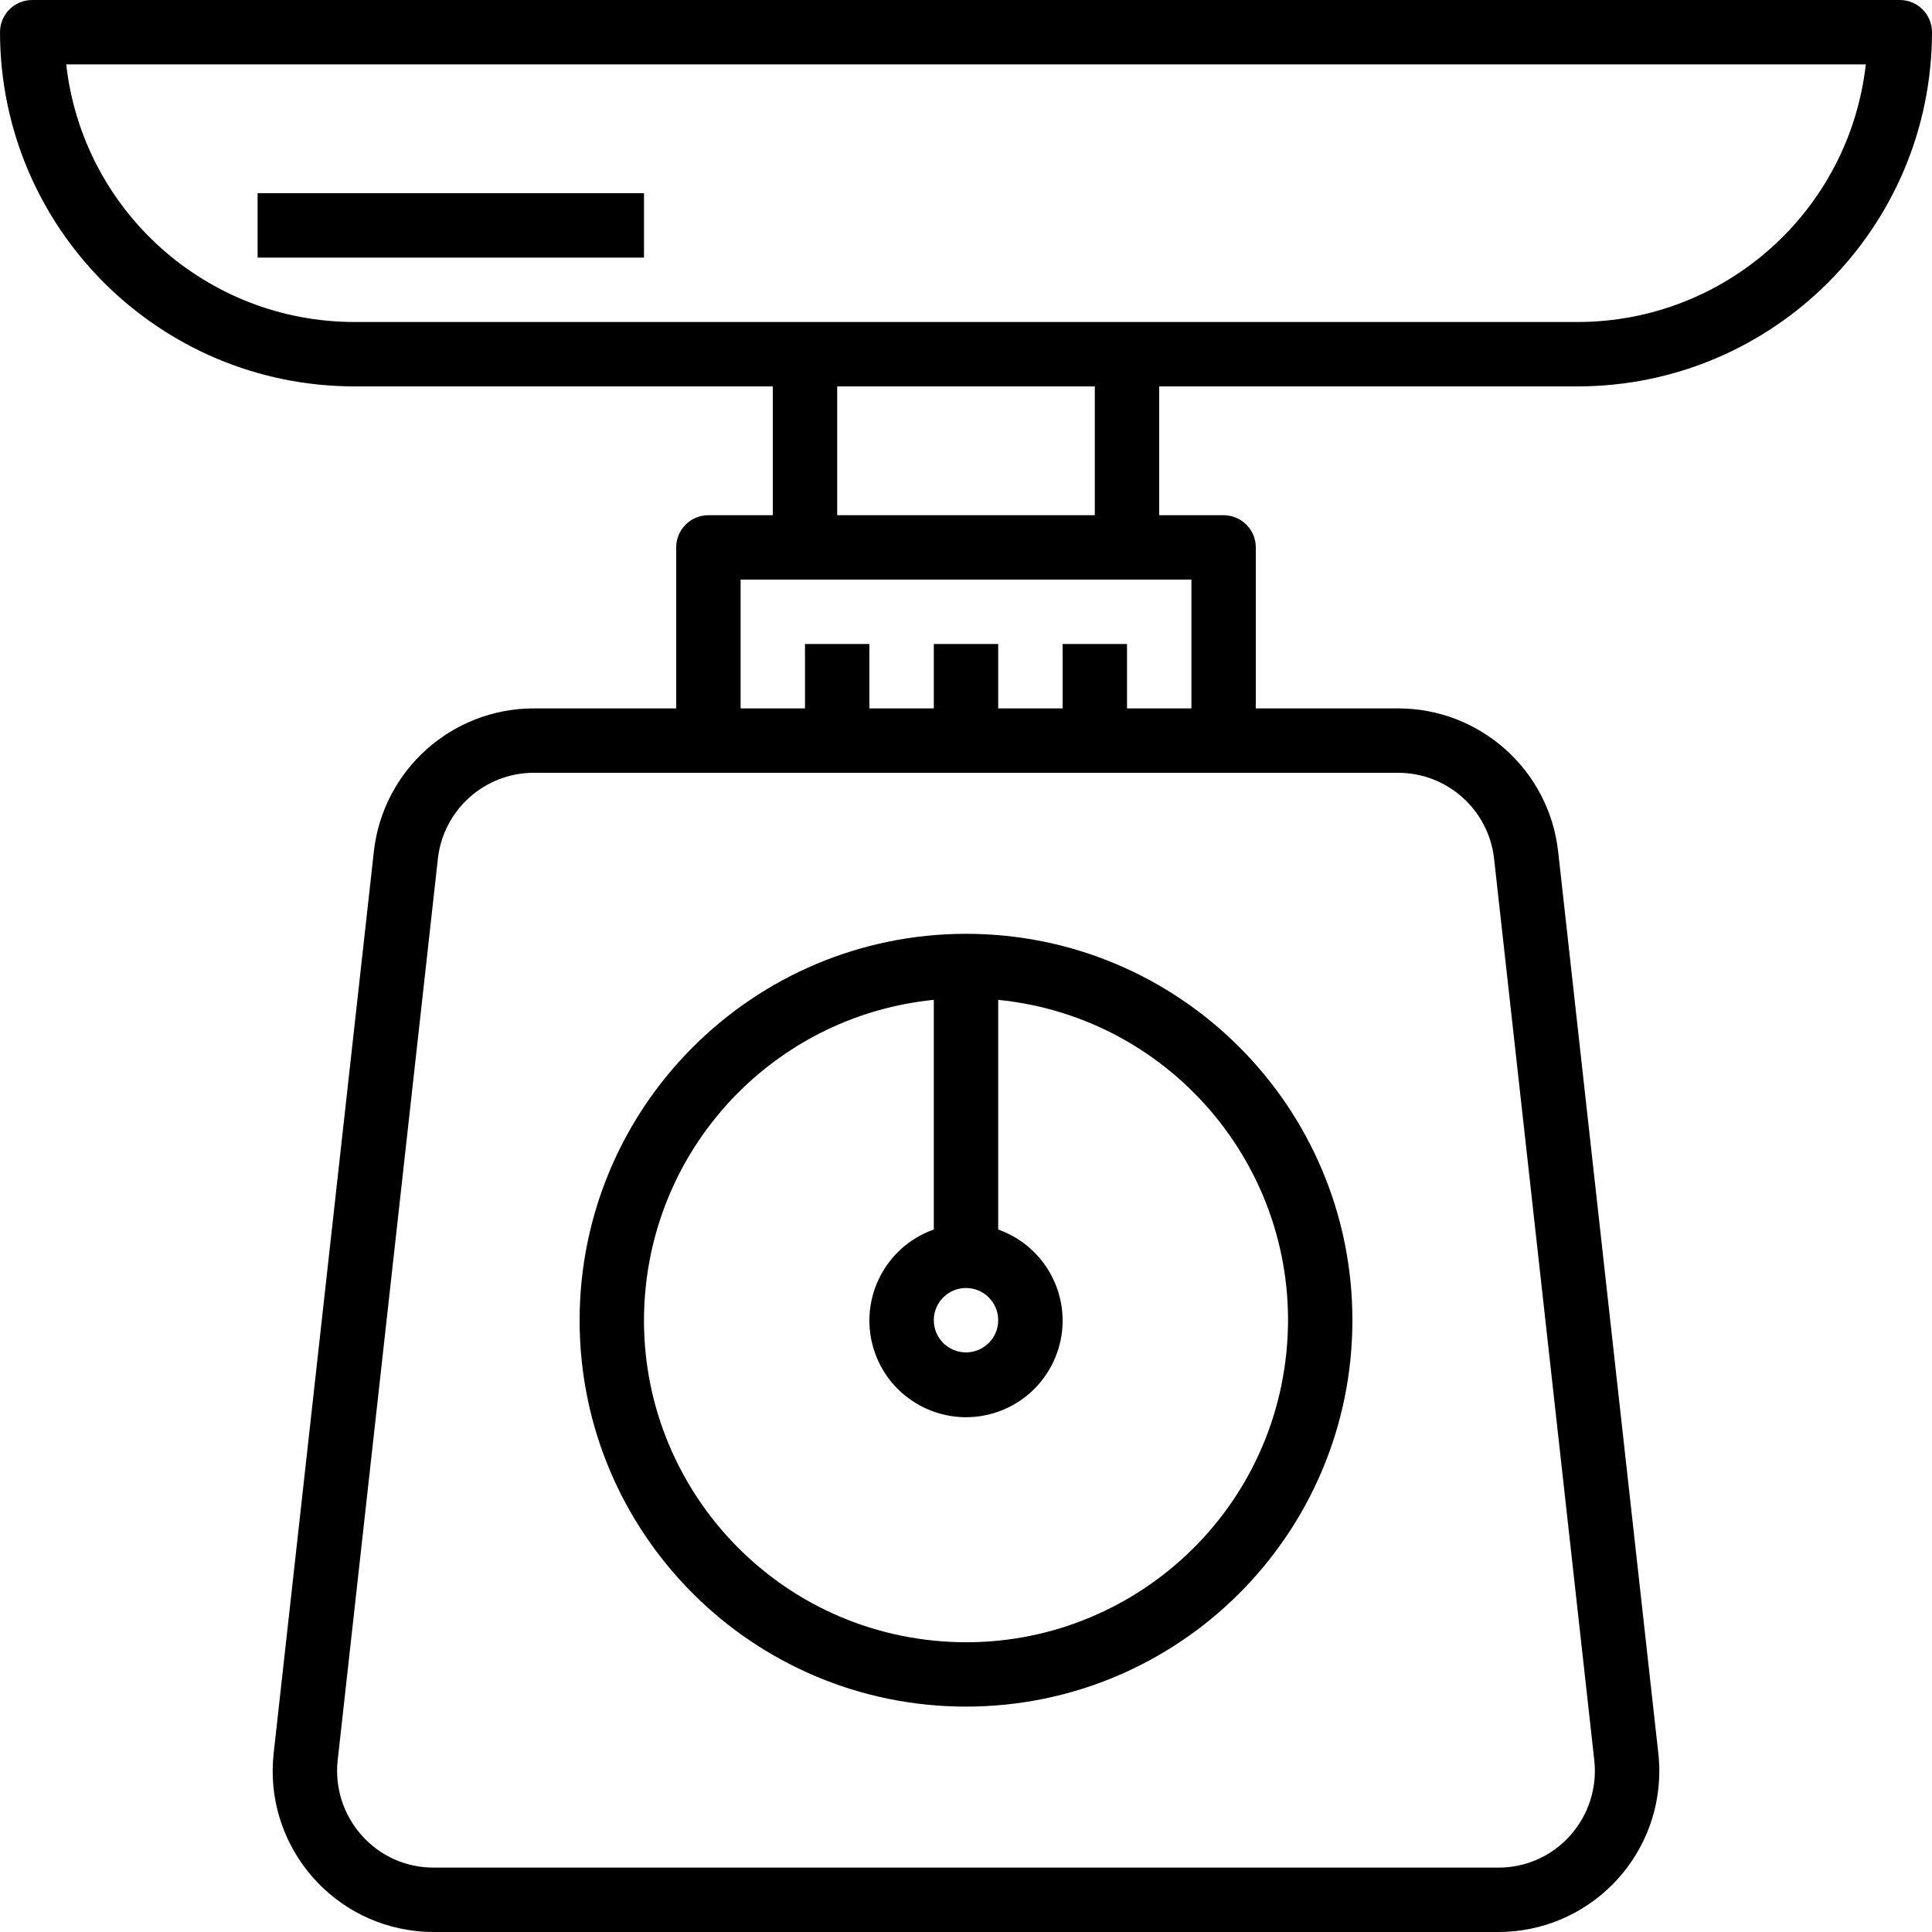 <?xml version="1.0" encoding="utf-8"?>
<!-- Generator: Adobe Illustrator 15.1.0, SVG Export Plug-In . SVG Version: 6.00 Build 0)  -->
<!DOCTYPE svg PUBLIC "-//W3C//DTD SVG 1.1//EN" "http://www.w3.org/Graphics/SVG/1.1/DTD/svg11.dtd">
<svg version="1.1" id="Calque_1" xmlns="http://www.w3.org/2000/svg" xmlns:xlink="http://www.w3.org/1999/xlink" x="0px" y="0px"
	 width="512px" height="512px" viewBox="0 0 512 512" enable-background="new 0 0 512 512" xml:space="preserve">
<g id="outline">
	<path d="M503.468,0H8.534C3.822,0,0.001,3.82,0.001,8.534C0.062,60.35,42.052,102.339,93.868,102.4H204.8v34.134h-17.066
		c-4.713,0-8.534,3.821-8.534,8.533v42.666h-37.717c-21.743-0.002-40.011,16.346-42.412,37.957L72.525,464.623
		c-2.601,23.419,14.276,44.515,37.695,47.117c1.566,0.174,3.14,0.26,4.715,0.26h282.128c23.564,0.003,42.669-19.098,42.672-42.661
		c0-1.575-0.088-3.15-0.262-4.715l-26.546-238.933c-2.401-21.611-20.668-37.959-42.409-37.957H332.8v-42.666
		c0-4.712-3.82-8.533-8.533-8.533H307.2V102.4h110.932c51.817-0.062,93.806-42.051,93.867-93.867C512,3.82,508.18,0,503.468,0z
		 M370.52,204.799c13.035,0.007,23.985,9.811,25.428,22.767l26.556,238.933c0.797,7.235-1.518,14.471-6.365,19.899
		c-4.831,5.461-11.783,8.57-19.073,8.533H114.937c-7.29,0.037-14.241-3.073-19.073-8.533c-4.853-5.429-7.171-12.669-6.374-19.909
		l26.555-238.932c1.448-12.958,12.401-22.757,25.439-22.759L370.52,204.799L370.52,204.799z M315.734,153.6v34.134h-17.066v-17.067
		h-17.066v17.067h-17.068v-17.067h-17.066v17.067H230.4v-17.067h-17.067v17.067h-17.066V153.6H315.734z M221.867,136.533V102.4
		h68.268v34.134L221.867,136.533L221.867,136.533z M418.134,85.333H93.868c-39.095-0.049-71.933-29.419-76.321-68.267h476.91
		C490.067,55.914,457.23,85.285,418.134,85.333z"/>
	<path d="M153.601,349.867c0,56.555,45.845,102.4,102.4,102.4c56.555,0,102.399-45.846,102.399-102.4
		s-45.845-102.401-102.399-102.401C199.472,247.528,153.662,293.339,153.601,349.867z M256.001,341.333
		c4.712,0,8.533,3.82,8.533,8.534c0,4.713-3.822,8.533-8.533,8.533c-4.713,0-8.534-3.822-8.534-8.533
		C247.468,345.153,251.288,341.333,256.001,341.333z M247.468,264.969v60.869c-13.329,4.713-20.316,19.338-15.602,32.669
		c4.712,13.329,19.339,20.314,32.668,15.603c13.331-4.712,20.317-19.339,15.604-32.668c-2.577-7.291-8.313-13.026-15.604-15.604
		V264.97c46.893,4.713,81.086,46.548,76.373,93.438c-4.713,46.893-46.547,81.085-93.439,76.373
		c-46.893-4.713-81.085-46.547-76.372-93.438C175.155,300.963,207.088,269.026,247.468,264.969z"/>
	<rect x="68.268" y="51.201" width="102.399" height="17.067"/>
</g>
</svg>
